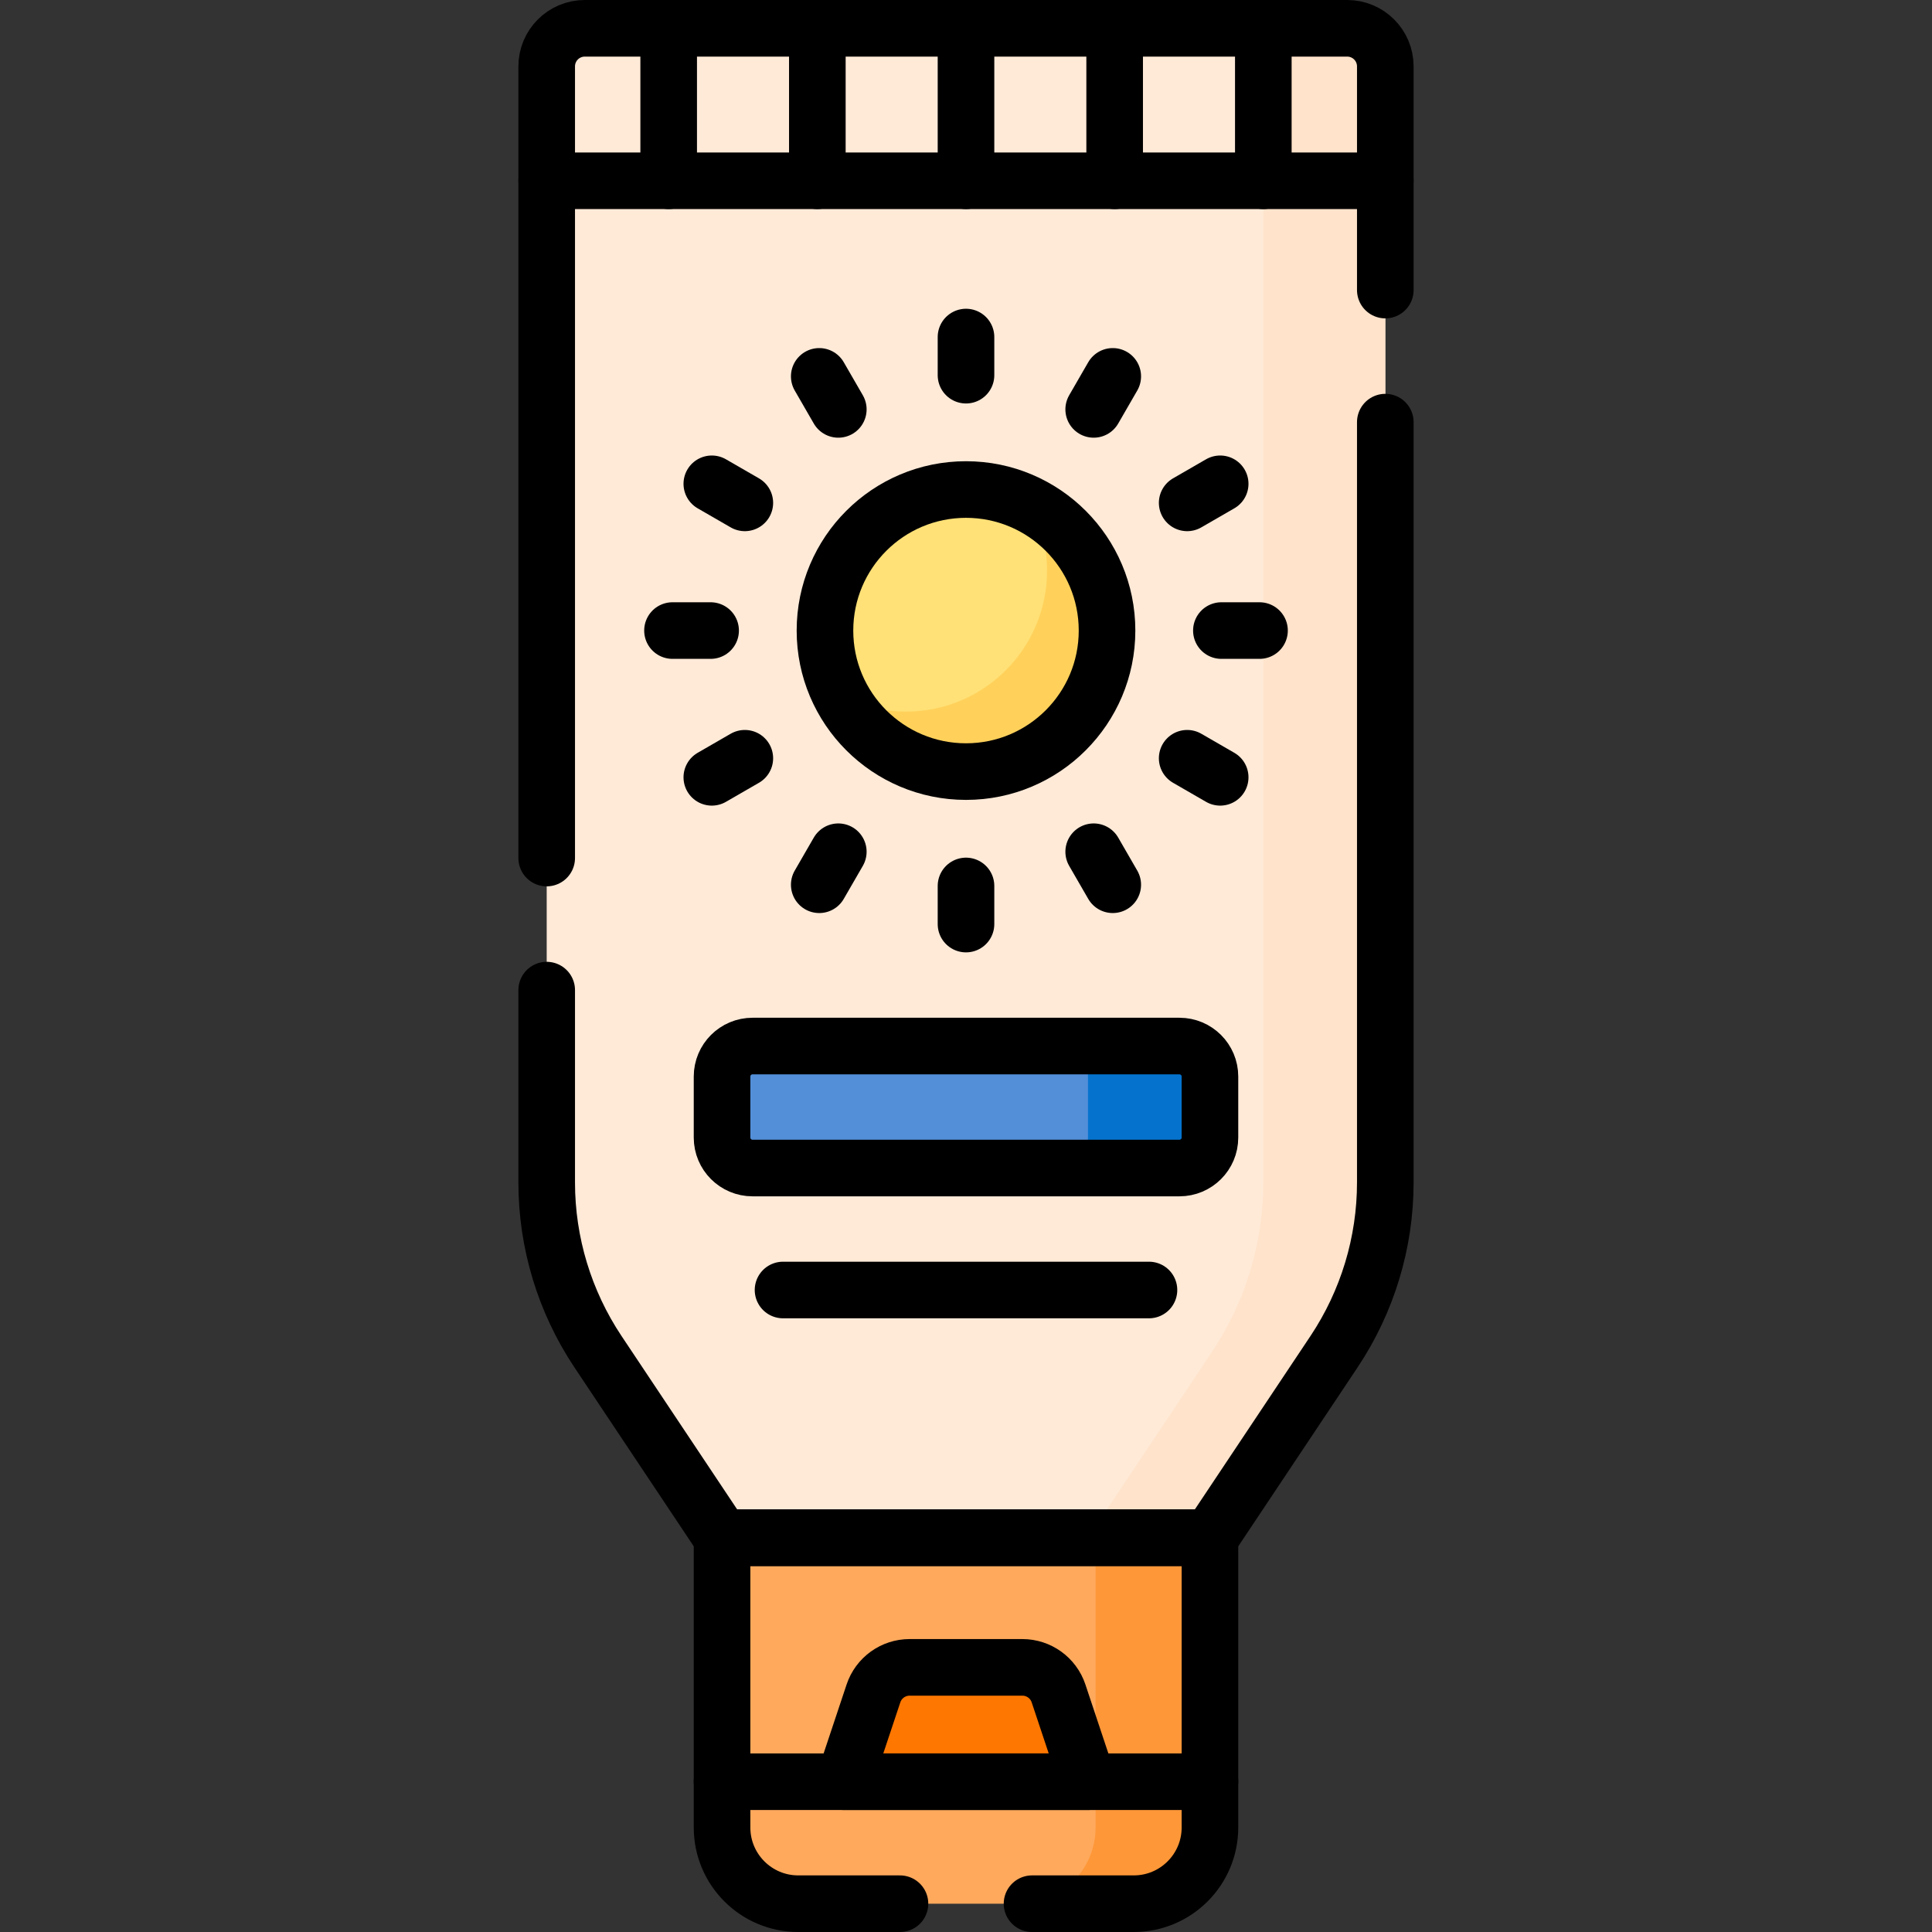 <?xml version="1.0" encoding="UTF-8"?>
<svg xmlns="http://www.w3.org/2000/svg" xmlns:xlink="http://www.w3.org/1999/xlink" version="1.1" id="Capa_1" x="0px" y="0px" viewBox="0 0 512 512" style="enable-background:new 0 0 512 512;" xml:space="preserve" width="512" height="512">
<rect x="0" y="0" width="512" height="512" fill="#333333" stroke="none"/>
<g>
	<path style="fill:#FFEAD8;" d="M357.016,7.5H154.984c-5.579,0-10.102,4.523-10.102,10.102v295.765&#10;&#9;&#9;c0,15.957,4.724,31.558,13.577,44.834l32.89,49.324H320.65l32.89-49.324c8.853-13.276,13.577-28.877,13.577-44.834V17.602&#10;&#9;&#9;C367.118,12.023,362.595,7.5,357.016,7.5z"/>
	<path style="fill:#FFE3CB;" d="M357.016,7.5h-32.325c5.579,0,10.102,4.523,10.102,10.102v295.765&#10;&#9;&#9;c0,15.957-4.724,31.558-13.577,44.834l-32.89,49.324h32.325l32.89-49.324c8.853-13.276,13.577-28.877,13.577-44.834V17.602&#10;&#9;&#9;C367.118,12.023,362.595,7.5,357.016,7.5z"/>
	<path style="fill:#FEA95C;" d="M300.447,504.5h-88.894c-11.158,0-20.203-9.045-20.203-20.203v-76.772H320.65v76.772&#10;&#9;&#9;C320.65,495.455,311.605,504.5,300.447,504.5z"/>
	<path style="fill:#FE9738;" d="M290.346,407.524v76.772c0,11.158-9.045,20.203-20.203,20.203h30.305&#10;&#9;&#9;c11.158,0,20.203-9.045,20.203-20.203v-76.772H290.346z"/>
	<path style="fill:#FE7701;" d="M288.325,472.175h-64.65l7.799-23.398c1.375-4.125,5.235-6.907,9.583-6.907h29.885&#10;&#9;&#9;c4.348,0,8.208,2.782,9.583,6.907L288.325,472.175z"/>
	<g>
		<circle style="fill:#FFE177;" cx="256" cy="167.106" r="37.376"/>
		<path style="fill:#FFD15B;" d="M273.254,133.953c2.692,5.163,4.223,11.028,4.223,17.254c0,20.642-16.734,37.376-37.376,37.376&#10;&#9;&#9;&#9;c-6.226,0-12.091-1.531-17.254-4.223c6.235,11.955,18.736,20.122,33.153,20.122c20.642,0,37.376-16.734,37.376-37.376&#10;&#9;&#9;&#9;C293.376,152.689,285.209,140.188,273.254,133.953z"/>
	</g>
	<path style="fill:#528FD8;" d="M312.569,309.539H199.431c-4.463,0-8.081-3.618-8.081-8.081v-16.163&#10;&#9;&#9;c0-4.463,3.618-8.081,8.081-8.081h113.138c4.463,0,8.081,3.618,8.081,8.081v16.163C320.65,305.921,317.032,309.539,312.569,309.539&#10;&#9;&#9;z"/>
	<path style="fill:#0573CE;" d="M312.569,277.213h-32.325c4.463,0,8.081,3.618,8.081,8.081v16.163c0,4.463-3.618,8.081-8.081,8.081&#10;&#9;&#9;h32.325c4.463,0,8.081-3.618,8.081-8.081v-16.163C320.65,280.832,317.032,277.213,312.569,277.213z"/>
	<path style="fill:none;stroke:#000000;stroke-width:15;stroke-linecap:round;stroke-linejoin:round;stroke-miterlimit:10;" d="&#10;&#9;&#9;M144.88,227.39V17.6c0-5.58,4.52-10.1,10.1-10.1h202.04c5.58,0,10.1,4.52,10.1,10.1v59.27"/>
	<path style="fill:none;stroke:#000000;stroke-width:15;stroke-linecap:round;stroke-linejoin:round;stroke-miterlimit:10;" d="&#10;&#9;&#9;M367.12,111.87v201.5c0,15.95-4.73,31.55-13.58,44.83l-32.89,49.32h-129.3l-32.89-49.32c-8.85-13.28-13.58-28.88-13.58-44.83&#10;&#9;&#9;v-50.98"/>
	<path style="fill:none;stroke:#000000;stroke-width:15;stroke-linecap:round;stroke-linejoin:round;stroke-miterlimit:10;" d="&#10;&#9;&#9;M273.5,504.5h26.95c11.16,0,20.2-9.05,20.2-20.2v-76.78h-129.3v76.78c0,11.15,9.04,20.2,20.2,20.2h26.95"/>
	
		<line style="fill:none;stroke:#000000;stroke-width:15;stroke-linecap:round;stroke-linejoin:round;stroke-miterlimit:10;" x1="191.35" y1="472.175" x2="320.65" y2="472.175"/>
	<path style="fill:none;stroke:#000000;stroke-width:15;stroke-linecap:round;stroke-linejoin:round;stroke-miterlimit:10;" d="&#10;&#9;&#9;M288.325,472.175h-64.65l7.799-23.398c1.375-4.125,5.235-6.907,9.583-6.907h29.885c4.348,0,8.208,2.782,9.583,6.907&#10;&#9;&#9;L288.325,472.175z"/>
	
		<line style="fill:none;stroke:#000000;stroke-width:15;stroke-linecap:round;stroke-linejoin:round;stroke-miterlimit:10;" x1="144.882" y1="47.907" x2="367.118" y2="47.907"/>
	
		<line style="fill:none;stroke:#000000;stroke-width:15;stroke-linecap:round;stroke-linejoin:round;stroke-miterlimit:10;" x1="334.793" y1="7.5" x2="334.793" y2="47.907"/>
	
		<line style="fill:none;stroke:#000000;stroke-width:15;stroke-linecap:round;stroke-linejoin:round;stroke-miterlimit:10;" x1="295.396" y1="7.5" x2="295.396" y2="47.907"/>
	
		<line style="fill:none;stroke:#000000;stroke-width:15;stroke-linecap:round;stroke-linejoin:round;stroke-miterlimit:10;" x1="177.207" y1="7.5" x2="177.207" y2="47.907"/>
	
		<line style="fill:none;stroke:#000000;stroke-width:15;stroke-linecap:round;stroke-linejoin:round;stroke-miterlimit:10;" x1="216.604" y1="7.5" x2="216.604" y2="47.907"/>
	
		<line style="fill:none;stroke:#000000;stroke-width:15;stroke-linecap:round;stroke-linejoin:round;stroke-miterlimit:10;" x1="256" y1="7.5" x2="256" y2="47.907"/>
	
		<circle style="fill:none;stroke:#000000;stroke-width:15;stroke-linecap:round;stroke-linejoin:round;stroke-miterlimit:10;" cx="256" cy="167.106" r="37.376"/>
	
		<line style="fill:none;stroke:#000000;stroke-width:15;stroke-linecap:round;stroke-linejoin:round;stroke-miterlimit:10;" x1="256" y1="89.323" x2="256" y2="99.425"/>
	
		<line style="fill:none;stroke:#000000;stroke-width:15;stroke-linecap:round;stroke-linejoin:round;stroke-miterlimit:10;" x1="217.109" y1="99.744" x2="222.16" y2="108.492"/>
	
		<line style="fill:none;stroke:#000000;stroke-width:15;stroke-linecap:round;stroke-linejoin:round;stroke-miterlimit:10;" x1="188.638" y1="128.214" x2="197.387" y2="133.265"/>
	
		<line style="fill:none;stroke:#000000;stroke-width:15;stroke-linecap:round;stroke-linejoin:round;stroke-miterlimit:10;" x1="178.217" y1="167.106" x2="188.319" y2="167.106"/>
	
		<line style="fill:none;stroke:#000000;stroke-width:15;stroke-linecap:round;stroke-linejoin:round;stroke-miterlimit:10;" x1="188.638" y1="205.997" x2="197.387" y2="200.946"/>
	
		<line style="fill:none;stroke:#000000;stroke-width:15;stroke-linecap:round;stroke-linejoin:round;stroke-miterlimit:10;" x1="217.109" y1="234.467" x2="222.16" y2="225.719"/>
	
		<line style="fill:none;stroke:#000000;stroke-width:15;stroke-linecap:round;stroke-linejoin:round;stroke-miterlimit:10;" x1="256" y1="244.888" x2="256" y2="234.787"/>
	
		<line style="fill:none;stroke:#000000;stroke-width:15;stroke-linecap:round;stroke-linejoin:round;stroke-miterlimit:10;" x1="294.891" y1="234.467" x2="289.84" y2="225.719"/>
	
		<line style="fill:none;stroke:#000000;stroke-width:15;stroke-linecap:round;stroke-linejoin:round;stroke-miterlimit:10;" x1="323.362" y1="205.997" x2="314.613" y2="200.946"/>
	
		<line style="fill:none;stroke:#000000;stroke-width:15;stroke-linecap:round;stroke-linejoin:round;stroke-miterlimit:10;" x1="333.783" y1="167.106" x2="323.681" y2="167.106"/>
	
		<line style="fill:none;stroke:#000000;stroke-width:15;stroke-linecap:round;stroke-linejoin:round;stroke-miterlimit:10;" x1="323.362" y1="128.214" x2="314.613" y2="133.265"/>
	
		<line style="fill:none;stroke:#000000;stroke-width:15;stroke-linecap:round;stroke-linejoin:round;stroke-miterlimit:10;" x1="294.891" y1="99.744" x2="289.84" y2="108.492"/>
	<path style="fill:none;stroke:#000000;stroke-width:15;stroke-linecap:round;stroke-linejoin:round;stroke-miterlimit:10;" d="&#10;&#9;&#9;M312.569,309.539H199.431c-4.463,0-8.081-3.618-8.081-8.081v-16.163c0-4.463,3.618-8.081,8.081-8.081h113.138&#10;&#9;&#9;c4.463,0,8.081,3.618,8.081,8.081v16.163C320.65,305.921,317.032,309.539,312.569,309.539z"/>
	
		<line style="fill:none;stroke:#000000;stroke-width:15;stroke-linecap:round;stroke-linejoin:round;stroke-miterlimit:10;" x1="304.488" y1="341.864" x2="207.512" y2="341.864"/>
</g>















</svg>
